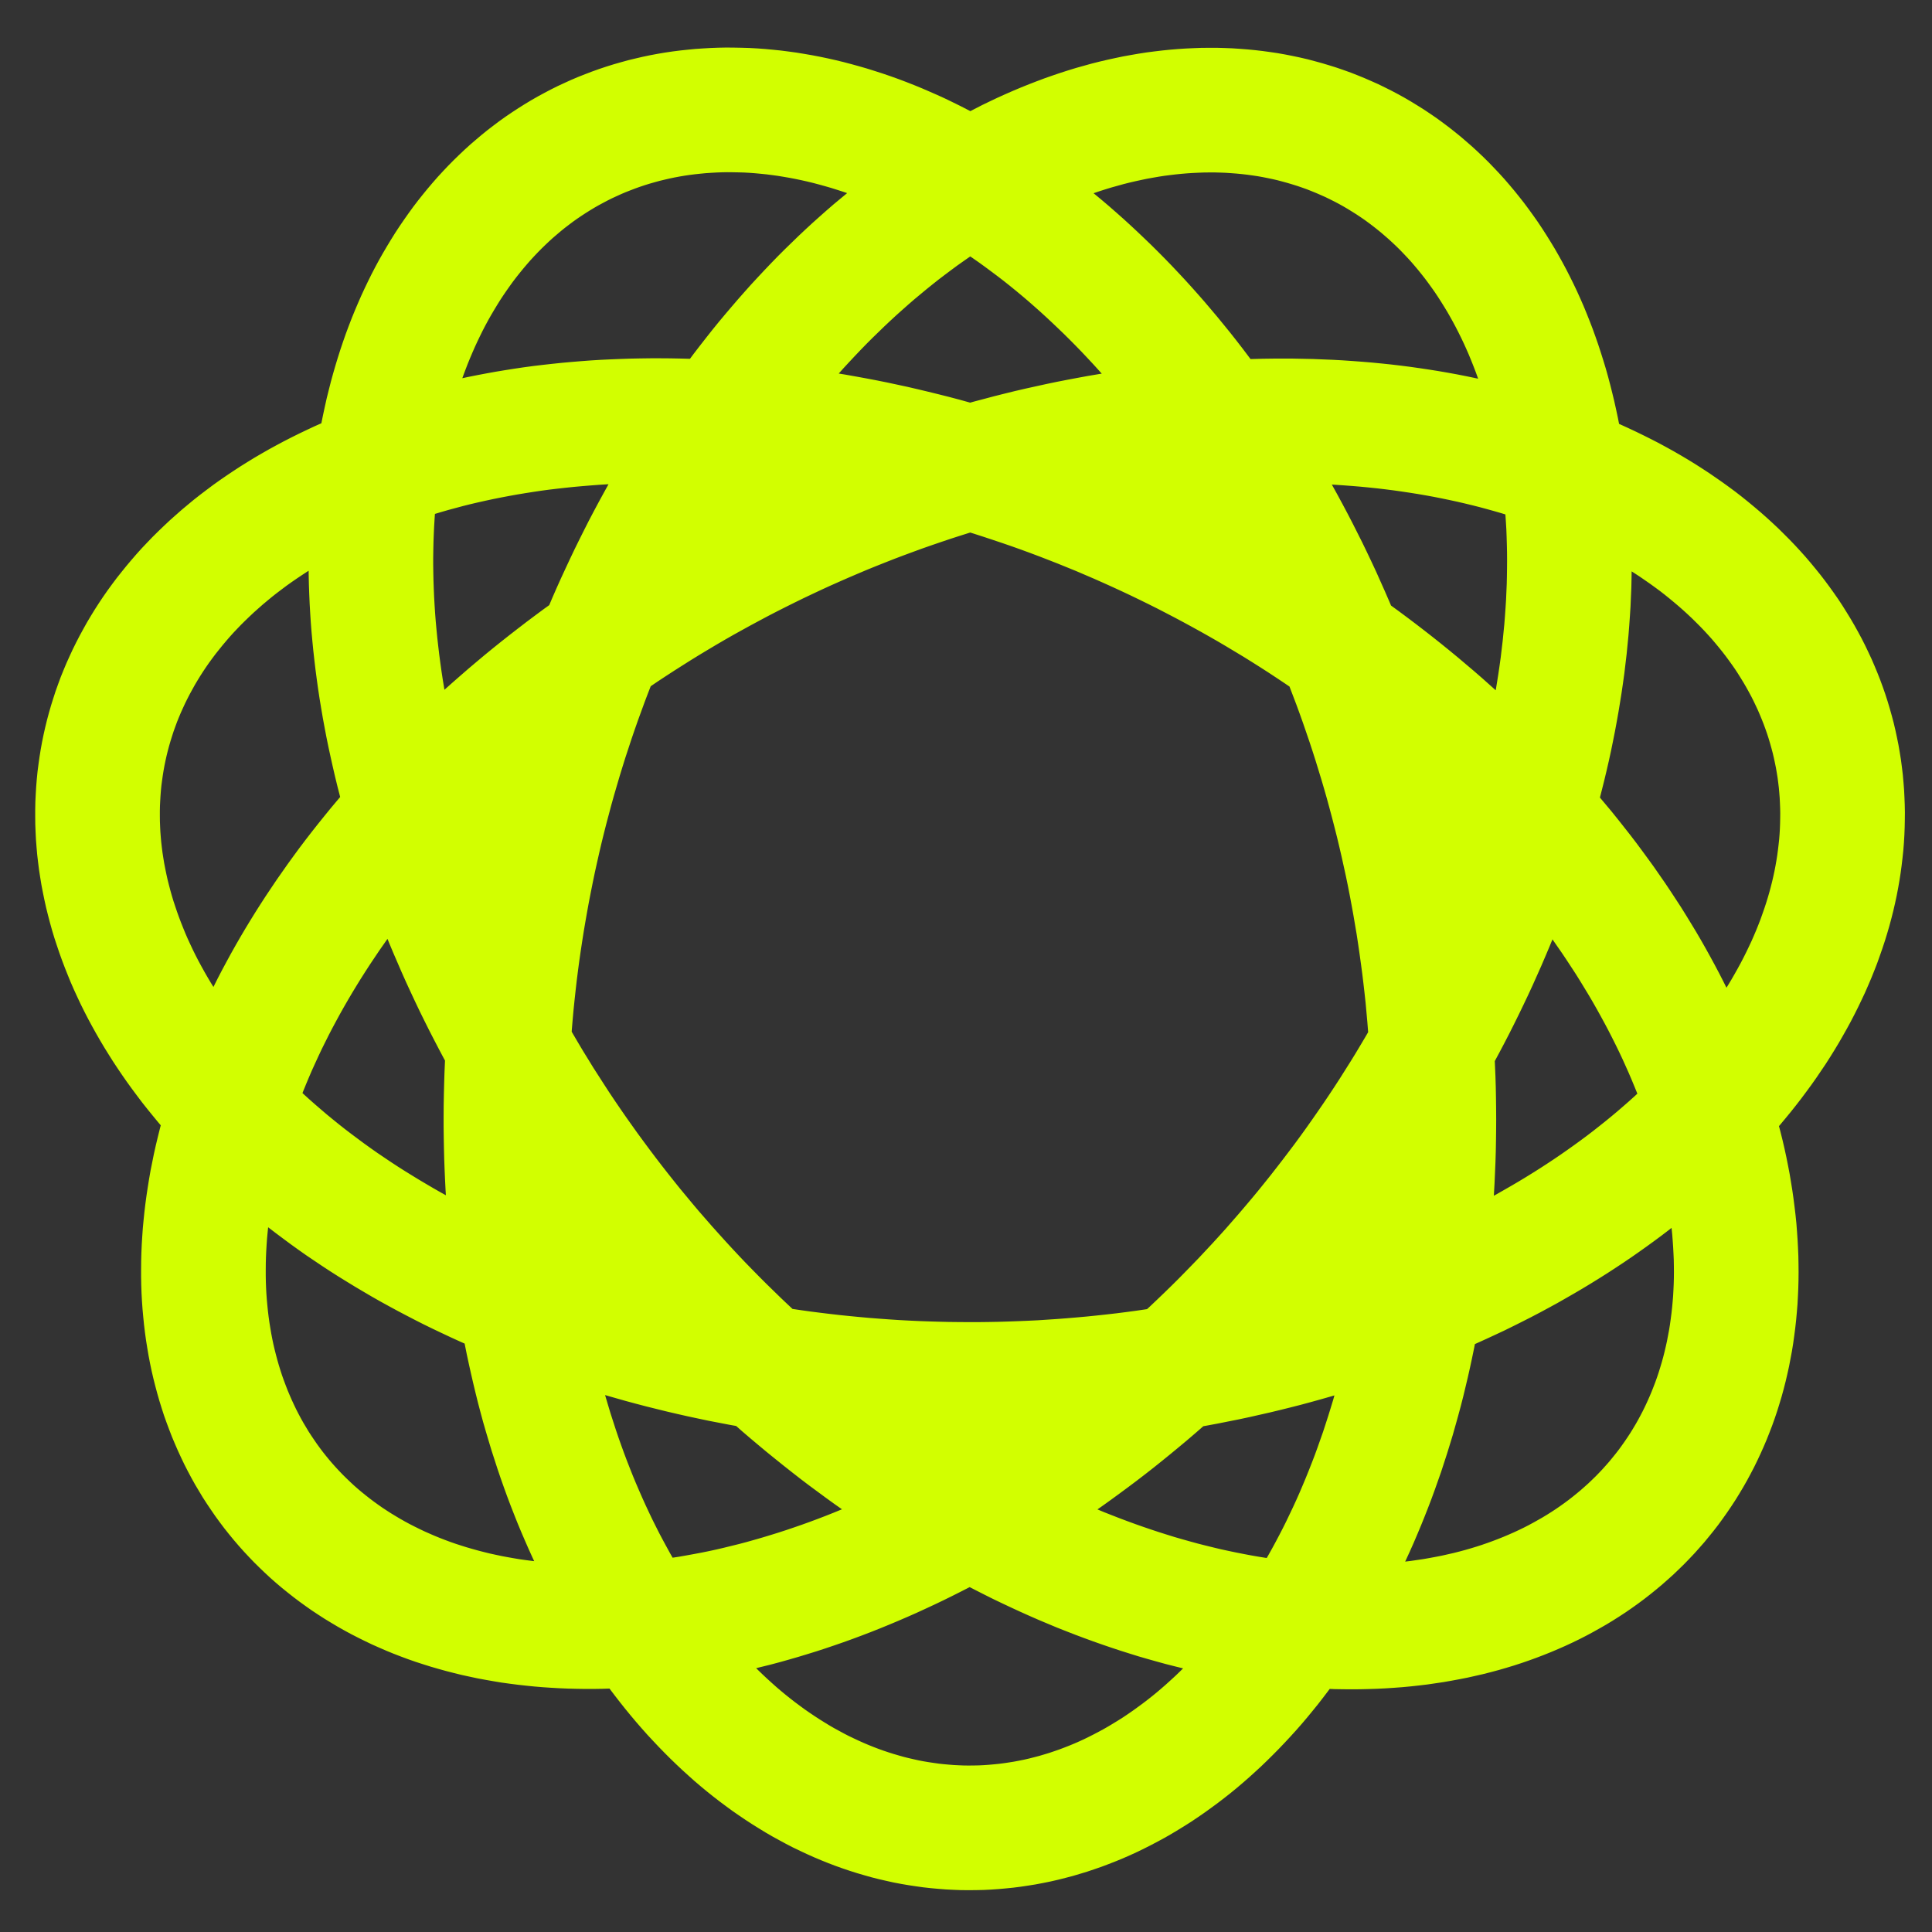 <svg xmlns="http://www.w3.org/2000/svg" width="31" height="31" viewBox="0 0 31 31" fill="none"><rect x="0" y="0" width="31" height="31" fill="#333333" stroke="none"/><path d="M29.438 11.94L29.459 12.038L29.479 12.137L29.496 12.236L29.512 12.335L29.525 12.435L29.537 12.535L29.546 12.636L29.554 12.737L29.559 12.838L29.563 12.94L29.565 13.041L29.564 13.143L29.562 13.245L29.558 13.348L29.552 13.451L29.544 13.553L29.533 13.656L29.521 13.759L29.507 13.863L29.491 13.966L29.473 14.069L29.453 14.173L29.431 14.276L29.407 14.38L29.381 14.483L29.353 14.587L29.323 14.69L29.291 14.794L29.257 14.897L29.221 15L29.184 15.104L29.144 15.207L29.103 15.309L29.059 15.412L29.014 15.515L28.966 15.617L28.917 15.719L28.866 15.821L28.813 15.923L28.758 16.024L28.701 16.125L28.643 16.226L28.582 16.327L28.52 16.427L28.456 16.527L28.389 16.626L28.322 16.725L28.252 16.824L28.18 16.922L28.107 17.02L28.032 17.117L27.955 17.214L27.876 17.31L27.796 17.406L27.713 17.502L27.63 17.596L27.544 17.691L27.456 17.784L27.367 17.877L27.277 17.97L27.184 18.061L27.09 18.152L26.994 18.243L26.897 18.333L26.798 18.422L26.697 18.51L26.595 18.598L26.491 18.685L26.386 18.771L26.279 18.856L26.171 18.941L26.061 19.025L25.949 19.108L25.836 19.19L25.722 19.271L25.606 19.352L25.488 19.432L25.37 19.51L25.25 19.588L25.128 19.665L25.005 19.741L24.881 19.816L24.755 19.89L24.628 19.963L24.5 20.036L24.37 20.107L24.24 20.177L24.108 20.246L23.974 20.314L23.84 20.381L23.704 20.448L23.567 20.512L23.429 20.576L23.29 20.639L23.15 20.701L23.009 20.762L22.866 20.821L22.723 20.88L22.578 20.937L22.433 20.993L22.286 21.048L22.139 21.102L21.991 21.154L21.841 21.206L21.691 21.256L21.54 21.305L21.388 21.353L21.235 21.399L21.081 21.445L20.927 21.489L20.772 21.532L20.616 21.574L20.459 21.614L20.302 21.653L20.144 21.691L19.985 21.727L19.826 21.763L19.666 21.797L19.505 21.829L19.344 21.861L19.183 21.891L19.02 21.92L18.858 21.947L18.695 21.973L18.531 21.998L18.367 22.022L18.203 22.044L18.038 22.065L17.873 22.084L17.707 22.102L17.541 22.119L17.375 22.134L17.209 22.148L17.042 22.161L16.876 22.172L16.709 22.183L16.541 22.191L16.374 22.198L16.207 22.204L16.039 22.209L15.872 22.212L15.704 22.214L15.536 22.214L15.369 22.213L15.201 22.211L15.034 22.207L14.866 22.202L14.699 22.196L14.531 22.188L14.364 22.179L14.197 22.168L14.031 22.156L13.864 22.143L13.698 22.128L13.532 22.112L13.366 22.095L13.201 22.076L13.036 22.056L12.871 22.035L12.707 22.012L12.543 21.988L12.38 21.963L12.217 21.936L12.054 21.908L11.892 21.879L11.731 21.848L11.57 21.817L11.409 21.783L11.25 21.749L11.091 21.713L10.932 21.676L10.774 21.637L10.617 21.598L10.461 21.557L10.305 21.515L10.15 21.471L9.996 21.427L9.843 21.381L9.69 21.334L9.538 21.285L9.388 21.236L9.238 21.185L9.089 21.133L8.941 21.08L8.794 21.026L8.647 20.971L8.502 20.914L8.358 20.856L8.215 20.797L8.073 20.737L7.932 20.676L7.792 20.614L7.654 20.551L7.516 20.486L7.379 20.421L7.244 20.355L7.11 20.287L6.977 20.218L6.846 20.149L6.715 20.078L6.586 20.007L6.458 19.934L6.332 19.86L6.207 19.786L6.083 19.71L5.96 19.634L5.839 19.557L5.72 19.479L5.601 19.399L5.484 19.32L5.369 19.239L5.255 19.157L5.143 19.074L5.032 18.991L4.922 18.907L4.814 18.822L4.708 18.736L4.603 18.65L4.5 18.562L4.398 18.474L4.298 18.386L4.199 18.296L4.103 18.206L4.007 18.116L3.914 18.024L3.822 17.932L3.732 17.839L3.643 17.746L3.557 17.652L3.471 17.558L3.388 17.463L3.306 17.367L3.227 17.271L3.149 17.175L3.072 17.078L2.998 16.98L2.925 16.882L2.854 16.784L2.785 16.685L2.718 16.586L2.652 16.486L2.589 16.386L2.527 16.286L2.467 16.185L2.409 16.084L2.353 15.983L2.298 15.881L2.246 15.78L2.195 15.677L2.147 15.575L2.1 15.473L2.055 15.37L2.013 15.267L1.972 15.164L1.933 15.061L1.896 14.958L1.861 14.854L1.827 14.751L1.796 14.648L1.767 14.544L1.74 14.441L1.714 14.337L1.691 14.233L1.67 14.13L1.65 14.027L1.633 13.923L1.617 13.82L1.604 13.717L1.592 13.614L1.583 13.511L1.575 13.408L1.57 13.305L1.566 13.203L1.565 13.101L1.565 12.999L1.567 12.897L1.572 12.796L1.578 12.695L1.586 12.594L1.596 12.493L1.609 12.393L1.623 12.294L1.639 12.194L1.657 12.095L1.677 11.997L1.699 11.899L1.723 11.801L1.749 11.704L1.777 11.607L1.807 11.511L1.838 11.415L1.872 11.32L1.907 11.225L1.945 11.131L1.984 11.038L2.026 10.945L2.069 10.852L2.114 10.761L2.161 10.67L2.21 10.58L2.26 10.49L2.313 10.401L2.367 10.313L2.423 10.226L2.481 10.139L2.541 10.053L2.603 9.968L2.666 9.884L2.732 9.801L2.799 9.718L2.868 9.636L2.938 9.555L3.01 9.475L3.085 9.396L3.16 9.318L3.238 9.241L3.317 9.165L3.398 9.089L3.481 9.015L3.565 8.941L3.651 8.869L3.738 8.797L3.827 8.727L3.918 8.658L4.01 8.589L4.104 8.522L4.2 8.456L4.297 8.391L4.395 8.327L4.496 8.264L4.597 8.202L4.7 8.142L4.805 8.082L4.911 8.024L5.018 7.967L5.127 7.911L5.238 7.856L5.349 7.803L5.462 7.75L5.577 7.699L5.693 7.649L5.81 7.601L5.928 7.554L6.048 7.507L6.169 7.463L6.291 7.419L6.415 7.377L6.539 7.336L6.665 7.296L6.792 7.258L6.92 7.221L7.05 7.186L7.18 7.151L7.312 7.118L7.444 7.087L7.578 7.057L7.713 7.028L7.848 7.001L7.985 6.975L8.123 6.95L8.262 6.927L8.401 6.905L8.542 6.884L8.683 6.865L8.825 6.848L8.969 6.832L9.113 6.817L9.257 6.804L9.403 6.792L9.549 6.781L9.696 6.772L9.844 6.765L9.993 6.759L10.142 6.754L10.292 6.751L10.442 6.749L10.593 6.749L10.745 6.75L10.897 6.753L11.05 6.757L11.203 6.763L11.357 6.77L11.511 6.778L11.666 6.788L11.821 6.8L11.977 6.813L12.133 6.827L12.289 6.843L12.445 6.861L12.602 6.88L12.759 6.9L12.917 6.922L13.075 6.945L13.233 6.97L13.391 6.996L13.549 7.024L13.708 7.053L13.866 7.083L14.025 7.115L14.184 7.149L14.342 7.183L14.501 7.22L14.66 7.258L14.819 7.297L14.978 7.337L15.137 7.379L15.295 7.423L15.454 7.468L15.612 7.514L15.771 7.561L15.929 7.61L16.087 7.661L16.244 7.713L16.402 7.766L16.559 7.82L16.716 7.876L16.872 7.933L17.029 7.992L17.184 8.052L17.34 8.113L17.495 8.176L17.65 8.239L17.804 8.305L17.958 8.371L18.111 8.439L18.264 8.508L18.416 8.578L18.567 8.649L18.718 8.722L18.869 8.796L19.019 8.871L19.168 8.948L19.316 9.025L19.464 9.104L19.611 9.184L19.758 9.265L19.903 9.347L20.048 9.43L20.192 9.515L20.335 9.601L20.478 9.687L20.619 9.775L20.76 9.864L20.9 9.954L21.038 10.045L21.176 10.137L21.313 10.23L21.449 10.324L21.584 10.419L21.718 10.515L21.851 10.612L21.983 10.71L22.114 10.809L22.244 10.909L22.372 11.009L22.5 11.111L22.626 11.213L22.751 11.316L22.875 11.421L22.998 11.525L23.12 11.631L23.24 11.738L23.359 11.845L23.477 11.953L23.594 12.062L23.709 12.172L23.823 12.282L23.936 12.393L24.047 12.504L24.157 12.617L24.266 12.729L24.373 12.843L24.479 12.957L24.583 13.072L24.686 13.187L24.788 13.303L24.888 13.419L24.986 13.536L25.084 13.653L25.179 13.771L25.273 13.89L25.366 14.008L25.457 14.127L25.546 14.247L25.634 14.367L25.721 14.487L25.805 14.608L25.889 14.729L25.97 14.85L26.05 14.972L26.129 15.093L26.205 15.215L26.28 15.338L26.354 15.46L26.426 15.583L26.496 15.706L26.564 15.829L26.631 15.952L26.696 16.075L26.759 16.198L26.821 16.322L26.881 16.445L26.939 16.568L26.995 16.692L27.05 16.815L27.103 16.939L27.154 17.062L27.204 17.185L27.251 17.308L27.297 17.431L27.341 17.554L27.384 17.677L27.424 17.799L27.463 17.922L27.5 18.044L27.535 18.166L27.568 18.288L27.6 18.409L27.63 18.53L27.658 18.651L27.684 18.771L27.708 18.891L27.731 19.011L27.751 19.131L27.77 19.249L27.787 19.368L27.802 19.486L27.816 19.603L27.828 19.72L27.837 19.837L27.845 19.953L27.851 20.068L27.856 20.183L27.858 20.298L27.859 20.411L27.858 20.524L27.855 20.637L27.85 20.748L27.844 20.86L27.835 20.97L27.825 21.079L27.813 21.188L27.799 21.296L27.784 21.404L27.767 21.51L27.747 21.616L27.727 21.721L27.704 21.825L27.68 21.928L27.654 22.03L27.626 22.132L27.596 22.232L27.565 22.332L27.532 22.43L27.497 22.528L27.46 22.624L27.422 22.72L27.382 22.814L27.34 22.908L27.297 23L27.252 23.092L27.205 23.182L27.157 23.271L27.107 23.359L27.055 23.446L27.002 23.532L26.947 23.616L26.89 23.7L26.832 23.782L26.773 23.863L26.711 23.943L26.648 24.021L26.584 24.099L26.518 24.174L26.451 24.249L26.381 24.323L26.311 24.395L26.239 24.465L26.166 24.535L26.09 24.603L26.014 24.67L25.936 24.735L25.857 24.799L25.776 24.862L25.694 24.923L25.61 24.983L25.526 25.041L25.439 25.098L25.352 25.153L25.263 25.207L25.172 25.259L25.081 25.31L24.988 25.36L24.894 25.408L24.799 25.454L24.702 25.499L24.604 25.542L24.505 25.584L24.405 25.624L24.303 25.663L24.201 25.7L24.097 25.736L23.992 25.77L23.887 25.802L23.78 25.833L23.672 25.862L23.562 25.89L23.452 25.915L23.341 25.94L23.229 25.962L23.116 25.983L23.002 26.003L22.887 26.02L22.771 26.037L22.654 26.051L22.536 26.064L22.418 26.075L22.298 26.084L22.178 26.092L22.057 26.098L21.935 26.102L21.813 26.105L21.689 26.106L21.565 26.105L21.44 26.103L21.315 26.098L21.189 26.093L21.062 26.085L20.935 26.076L20.807 26.065L20.678 26.052L20.549 26.038L20.419 26.022L20.289 26.004L20.158 25.985L20.027 25.964L19.895 25.941L19.763 25.916L19.631 25.89L19.498 25.862L19.364 25.833L19.231 25.801L19.097 25.768L18.963 25.734L18.828 25.697L18.693 25.659L18.558 25.62L18.423 25.578L18.287 25.535L18.151 25.49L18.016 25.444L17.88 25.396L17.743 25.346L17.607 25.295L17.471 25.242L17.334 25.188L17.198 25.131L17.062 25.074L16.925 25.014L16.789 24.953L16.652 24.89L16.516 24.826L16.38 24.761L16.244 24.693L16.108 24.624L15.972 24.554L15.837 24.482L15.701 24.408L15.566 24.333L15.431 24.256L15.296 24.178L15.162 24.099L15.028 24.018L14.894 23.935L14.761 23.851L14.627 23.765L14.495 23.679L14.362 23.59L14.231 23.5L14.099 23.409L13.968 23.317L13.838 23.223L13.708 23.127L13.578 23.031L13.449 22.933L13.321 22.833L13.193 22.732L13.066 22.63L12.939 22.527L12.813 22.422L12.688 22.317L12.563 22.21L12.44 22.101L12.316 21.992L12.194 21.881L12.072 21.769L11.951 21.656L11.831 21.542L11.712 21.426L11.593 21.31L11.475 21.192L11.358 21.073L11.242 20.954L11.127 20.833L11.013 20.711L10.9 20.588L10.788 20.464L10.676 20.339L10.566 20.213L10.456 20.087L10.348 19.959L10.241 19.83L10.134 19.701L10.029 19.57L9.925 19.439L9.822 19.307L9.72 19.174L9.619 19.04L9.519 18.905L9.42 18.77L9.323 18.634L9.226 18.497L9.131 18.36L9.037 18.222L8.944 18.083L8.853 17.943L8.763 17.803L8.673 17.663L8.586 17.521L8.499 17.38L8.414 17.237L8.33 17.094L8.247 16.951L8.166 16.807L8.086 16.663L8.007 16.518L7.93 16.373L7.854 16.227L7.779 16.081L7.706 15.935L7.634 15.789L7.564 15.642L7.495 15.494L7.427 15.347L7.361 15.199L7.297 15.051L7.233 14.903L7.171 14.755L7.111 14.607L7.052 14.458L6.995 14.309L6.939 14.161L6.884 14.012L6.831 13.863L6.78 13.714L6.73 13.565L6.682 13.416L6.635 13.268L6.589 13.119L6.545 12.97L6.503 12.822L6.462 12.673L6.423 12.525L6.385 12.377L6.349 12.229L6.315 12.082L6.282 11.934L6.25 11.787L6.22 11.641L6.192 11.494L6.165 11.348L6.14 11.202L6.116 11.057L6.094 10.912L6.074 10.768L6.055 10.623L6.038 10.48L6.022 10.337L6.008 10.194L5.995 10.052L5.984 9.911L5.975 9.77L5.967 9.63L5.961 9.49L5.956 9.351L5.953 9.212L5.951 9.075L5.951 8.938L5.953 8.802L5.956 8.666L5.961 8.531L5.967 8.398L5.975 8.264L5.984 8.132L5.995 8.001L6.008 7.87L6.022 7.741L6.037 7.612L6.054 7.484L6.073 7.357L6.093 7.232L6.115 7.107L6.138 6.983L6.163 6.86L6.189 6.739L6.216 6.618L6.246 6.498L6.276 6.38L6.308 6.263L6.342 6.146L6.377 6.031L6.413 5.918L6.451 5.805L6.49 5.694L6.531 5.584L6.573 5.475L6.617 5.367L6.662 5.261L6.708 5.156L6.756 5.052L6.805 4.95L6.855 4.849L6.907 4.749L6.96 4.651L7.015 4.554L7.071 4.459L7.128 4.365L7.186 4.272L7.246 4.181L7.307 4.092L7.369 4.004L7.432 3.917L7.497 3.832L7.563 3.749L7.63 3.667L7.698 3.587L7.767 3.508L7.838 3.431L7.91 3.355L7.983 3.281L8.057 3.209L8.132 3.138L8.208 3.069L8.286 3.002L8.364 2.936L8.443 2.872L8.524 2.81L8.605 2.749L8.688 2.69L8.772 2.633L8.856 2.578L8.942 2.524L9.028 2.472L9.115 2.422L9.204 2.374L9.293 2.327L9.383 2.282L9.474 2.24L9.566 2.198L9.658 2.159L9.752 2.122L9.846 2.086L9.941 2.052L10.037 2.02L10.133 1.99L10.231 1.962L10.329 1.935L10.428 1.911L10.527 1.888L10.627 1.867L10.728 1.848L10.829 1.831L10.931 1.816L11.034 1.803L11.137 1.792L11.24 1.782L11.345 1.775L11.449 1.769L11.555 1.765L11.66 1.763L11.767 1.764L11.873 1.766L11.98 1.769L12.088 1.775L12.196 1.783L12.304 1.793L12.412 1.804L12.521 1.818L12.631 1.833L12.74 1.851L12.85 1.87L12.96 1.891L13.07 1.914L13.181 1.939L13.292 1.966L13.402 1.995L13.514 2.026L13.625 2.058L13.736 2.093L13.848 2.129L13.959 2.167L14.071 2.207L14.182 2.249L14.294 2.293L14.406 2.339L14.517 2.387L14.629 2.436L14.741 2.487L14.852 2.541L14.964 2.596L15.075 2.653L15.186 2.711L15.297 2.772L15.408 2.834L15.519 2.898L15.629 2.964L15.74 3.032L15.85 3.101L15.96 3.172L16.069 3.245L16.178 3.32L16.287 3.396L16.396 3.475L16.504 3.555L16.612 3.636L16.72 3.719L16.827 3.804L16.934 3.891L17.04 3.979L17.146 4.069L17.251 4.161L17.356 4.254L17.46 4.349L17.564 4.446L17.667 4.544L17.77 4.643L17.872 4.744L17.974 4.847L18.075 4.951L18.175 5.057L18.275 5.164L18.374 5.273L18.472 5.383L18.57 5.495L18.666 5.608L18.763 5.723L18.858 5.839L18.953 5.956L19.047 6.075L19.14 6.195L19.232 6.317L19.324 6.439L19.415 6.563L19.504 6.689L19.593 6.815L19.681 6.943L19.769 7.073L19.855 7.203L19.94 7.335L20.025 7.467L20.108 7.601L20.191 7.736L20.272 7.873L20.353 8.01L20.433 8.148L20.511 8.288L20.589 8.429L20.665 8.57L20.741 8.713L20.815 8.856L20.888 9.001L20.961 9.146L21.032 9.293L21.102 9.44L21.171 9.588L21.238 9.738L21.305 9.888L21.37 10.038L21.435 10.19L21.498 10.342L21.56 10.495L21.621 10.649L21.68 10.804L21.739 10.959L21.796 11.115L21.852 11.272L21.906 11.429L21.96 11.587L22.012 11.745L22.063 11.904L22.112 12.064L22.161 12.224L22.208 12.384L22.254 12.545L22.298 12.707L22.341 12.868L22.383 13.031L22.424 13.193L22.463 13.356L22.501 13.52L22.537 13.683L22.573 13.847L22.607 14.011L22.639 14.175L22.67 14.34L22.7 14.505L22.728 14.67L22.756 14.835L22.781 15L22.805 15.165L22.828 15.331L22.85 15.496L22.87 15.661L22.889 15.827L22.907 15.992L22.922 16.157L22.937 16.323L22.95 16.488L22.962 16.653L22.973 16.818L22.982 16.982L22.989 17.147L22.996 17.311L23.001 17.475L23.004 17.639L23.006 17.802L23.007 17.965L23.006 18.128L23.004 18.291L23.001 18.453L22.996 18.614L22.989 18.776L22.982 18.936L22.973 19.097L22.962 19.256L22.951 19.416L22.937 19.574L22.923 19.733L22.907 19.89L22.89 20.047L22.871 20.203L22.851 20.359L22.83 20.514L22.807 20.668L22.783 20.821L22.758 20.974L22.731 21.126L22.703 21.277L22.674 21.427L22.643 21.577L22.611 21.726L22.578 21.873L22.543 22.02L22.508 22.166L22.471 22.311L22.432 22.455L22.392 22.598L22.352 22.74L22.309 22.881L22.266 23.02L22.221 23.159L22.176 23.297L22.128 23.433L22.08 23.569L22.031 23.703L21.98 23.836L21.928 23.968L21.875 24.099L21.821 24.228L21.766 24.357L21.71 24.483L21.652 24.609L21.593 24.733L21.534 24.856L21.473 24.978L21.411 25.098L21.348 25.217L21.284 25.335L21.219 25.451L21.152 25.566L21.085 25.679L21.017 25.791L20.948 25.901L20.878 26.01L20.807 26.117L20.735 26.223L20.662 26.327L20.588 26.429L20.513 26.53L20.437 26.63L20.361 26.728L20.283 26.824L20.205 26.919L20.126 27.012L20.046 27.103L19.965 27.192L19.883 27.28L19.801 27.366L19.717 27.451L19.633 27.534L19.549 27.615L19.463 27.694L19.377 27.772L19.29 27.848L19.203 27.922L19.115 27.994L19.026 28.064L18.936 28.133L18.846 28.199L18.756 28.264L18.665 28.327L18.573 28.389L18.48 28.448L18.387 28.505L18.294 28.561L18.2 28.615L18.106 28.666L18.011 28.716L17.916 28.764L17.82 28.811L17.724 28.855L17.628 28.897L17.531 28.937L17.434 28.975L17.336 29.012L17.238 29.046L17.14 29.079L17.041 29.109L16.943 29.138L16.844 29.164L16.745 29.189L16.645 29.212L16.546 29.232L16.446 29.251L16.346 29.267L16.246 29.282L16.145 29.295L16.045 29.305L15.945 29.314L15.844 29.321L15.744 29.326L15.643 29.328L15.543 29.329L15.442 29.328L15.341 29.324L15.241 29.319L15.14 29.311L15.04 29.302L14.94 29.291L14.84 29.277L14.74 29.262L14.64 29.245L14.54 29.226L14.441 29.204L14.341 29.181L14.242 29.156L14.143 29.128L14.044 29.099L13.946 29.068L13.848 29.035L13.75 29L13.653 28.963L13.556 28.924L13.459 28.883L13.363 28.84L13.267 28.795L13.171 28.749L13.076 28.7L12.982 28.649L12.887 28.597L12.794 28.543L12.701 28.486L12.608 28.428L12.516 28.368L12.424 28.306L12.333 28.243L12.243 28.177L12.153 28.11L12.064 28.041L11.975 27.97L11.887 27.897L11.8 27.823L11.714 27.746L11.628 27.668L11.543 27.588L11.458 27.506L11.375 27.423L11.292 27.338L11.21 27.251L11.128 27.163L11.048 27.073L10.968 26.981L10.889 26.887L10.811 26.792L10.734 26.695L10.658 26.597L10.582 26.497L10.508 26.395L10.434 26.292L10.361 26.188L10.29 26.081L10.219 25.974L10.149 25.864L10.081 25.754L10.013 25.641L9.946 25.528L9.88 25.413L9.816 25.296L9.752 25.178L9.689 25.059L9.628 24.938L9.567 24.816L9.508 24.692L9.45 24.568L9.393 24.442L9.337 24.314L9.282 24.186L9.228 24.056L9.176 23.925L9.124 23.792L9.074 23.659L9.025 23.524L8.977 23.388L8.931 23.252L8.886 23.113L8.841 22.974L8.799 22.834L8.757 22.693L8.716 22.551L8.677 22.407L8.639 22.263L8.603 22.118L8.568 21.972L8.534 21.825L8.501 21.677L8.469 21.528L8.439 21.378L8.41 21.227L8.383 21.076L8.357 20.924L8.332 20.771L8.308 20.617L8.286 20.463L8.266 20.308L8.246 20.152L8.228 19.995L8.211 19.838L8.196 19.68L8.182 19.522L8.169 19.363L8.158 19.204L8.148 19.044L8.14 18.884L8.133 18.723L8.127 18.561L8.123 18.399L8.12 18.237L8.118 18.075L8.118 17.912L8.119 17.749L8.122 17.585L8.126 17.421L8.131 17.257L8.138 17.093L8.146 16.928L8.156 16.764L8.167 16.599L8.179 16.434L8.193 16.268L8.208 16.103L8.225 15.938L8.243 15.773L8.262 15.607L8.283 15.442L8.305 15.277L8.329 15.111L8.354 14.946L8.38 14.781L8.408 14.616L8.437 14.451L8.467 14.286L8.499 14.122L8.532 13.957L8.566 13.793L8.602 13.63L8.639 13.466L8.677 13.303L8.717 13.14L8.758 12.978L8.801 12.816L8.844 12.654L8.889 12.493L8.936 12.332L8.983 12.172L9.032 12.012L9.082 11.852L9.134 11.694L9.186 11.536L9.24 11.378L9.295 11.221L9.352 11.065L9.409 10.909L9.468 10.754L9.528 10.6L9.59 10.446L9.652 10.293L9.716 10.141L9.78 9.99L9.846 9.839L9.913 9.69L9.982 9.541L10.051 9.393L10.121 9.246L10.193 9.1L10.266 8.954L10.339 8.81L10.414 8.667L10.49 8.525L10.567 8.384L10.645 8.243L10.724 8.104L10.804 7.966L10.885 7.829L10.967 7.693L11.05 7.559L11.134 7.425L11.219 7.293L11.305 7.162L11.391 7.032L11.479 6.903L11.567 6.775L11.657 6.649L11.747 6.524L11.838 6.401L11.93 6.278L12.023 6.157L12.116 6.038L12.21 5.919L12.305 5.802L12.401 5.687L12.498 5.573L12.595 5.46L12.693 5.349L12.791 5.239L12.891 5.131L12.991 5.024L13.091 4.919L13.192 4.815L13.294 4.713L13.397 4.613L13.5 4.513L13.603 4.416L13.707 4.32L13.812 4.226L13.917 4.133L14.022 4.042L14.129 3.953L14.235 3.865L14.342 3.779L14.449 3.694L14.557 3.612L14.665 3.531L14.773 3.451L14.882 3.374L14.991 3.298L15.101 3.224L15.21 3.151L15.32 3.081L15.431 3.012L15.541 2.945L15.652 2.88L15.763 2.816L15.874 2.755L15.985 2.695L16.096 2.637L16.207 2.58L16.319 2.526L16.431 2.473L16.542 2.423L16.654 2.374L16.766 2.327L16.878 2.282L16.989 2.239L17.101 2.197L17.212 2.158L17.324 2.12L17.436 2.084L17.547 2.05L17.658 2.019L17.769 1.988L17.88 1.96L17.991 1.934L18.101 1.91L18.211 1.887L18.322 1.867L18.431 1.848L18.541 1.831L18.65 1.817L18.759 1.804L18.867 1.793L18.975 1.784L19.083 1.777L19.191 1.772L19.297 1.768L19.404 1.767L19.51 1.767L19.616 1.77L19.721 1.774L19.825 1.781L19.929 1.789L20.033 1.799L20.136 1.811L20.238 1.825L20.34 1.84L20.441 1.858L20.542 1.878L20.642 1.899L20.741 1.922L20.839 1.948L20.937 1.975L21.034 2.004L21.13 2.034L21.226 2.067L21.321 2.101L21.415 2.138L21.508 2.176L21.6 2.216L21.692 2.257L21.782 2.301L21.872 2.346L21.961 2.393L22.049 2.442L22.136 2.493L22.222 2.546L22.308 2.6L22.392 2.656L22.475 2.713L22.557 2.773L22.638 2.834L22.718 2.897L22.797 2.961L22.875 3.028L22.953 3.096L23.028 3.165L23.103 3.236L23.177 3.309L23.249 3.384L23.321 3.46L23.391 3.537L23.46 3.617L23.528 3.698L23.594 3.78L23.66 3.864L23.724 3.95L23.787 4.037L23.849 4.125L23.909 4.215L23.968 4.307L24.026 4.4L24.083 4.494L24.138 4.59L24.192 4.687L24.245 4.786L24.296 4.886L24.346 4.987L24.395 5.09L24.442 5.194L24.488 5.299L24.532 5.406L24.575 5.514L24.617 5.623L24.657 5.734L24.696 5.846L24.733 5.959L24.769 6.073L24.804 6.188L24.837 6.305L24.868 6.422L24.898 6.541L24.927 6.661L24.954 6.782L24.98 6.904L25.004 7.027L25.026 7.151L25.048 7.276L25.067 7.403L25.085 7.53L25.102 7.658L25.117 7.787L25.13 7.917L25.142 8.047L25.152 8.179L25.161 8.312L25.169 8.445L25.174 8.579L25.178 8.714L25.181 8.85L25.182 8.986L25.181 9.123L25.179 9.261L25.176 9.4L25.17 9.539L25.164 9.679L25.155 9.819L25.145 9.96L25.134 10.102L25.12 10.244L25.106 10.387L25.089 10.53L25.072 10.674L25.052 10.818L25.031 10.962L25.008 11.107L24.984 11.253L24.958 11.399L24.931 11.545L24.902 11.691L24.872 11.838L24.84 11.985L24.806 12.133L24.771 12.28L24.734 12.428L24.696 12.576L24.656 12.724L24.614 12.873L24.572 13.021L24.527 13.17L24.481 13.319L24.434 13.467L24.385 13.616L24.334 13.765L24.282 13.914L24.229 14.062L24.174 14.211L24.117 14.36L24.059 14.508L24 14.657L23.939 14.805L23.876 14.954L23.813 15.101L23.747 15.249L23.681 15.397L23.613 15.544L23.543 15.691L23.472 15.838L23.4 15.984L23.326 16.131L23.251 16.276L23.174 16.422L23.096 16.567L23.017 16.711L22.937 16.855L22.855 16.999L22.772 17.142L22.687 17.285L22.602 17.427L22.515 17.568L22.426 17.709L22.337 17.85L22.246 17.99L22.154 18.129L22.061 18.267L21.966 18.405L21.87 18.543L21.774 18.679L21.676 18.815L21.577 18.95L21.476 19.084L21.375 19.217L21.272 19.35L21.169 19.482L21.064 19.613L20.959 19.743L20.852 19.872L20.744 20L20.635 20.128L20.525 20.254L20.415 20.38L20.303 20.504L20.19 20.628L20.076 20.75L19.962 20.872L19.846 20.992L19.73 21.111L19.613 21.23L19.495 21.347L19.376 21.463L19.256 21.578L19.136 21.692L19.014 21.804L18.892 21.916L18.77 22.026L18.646 22.135L18.522 22.243L18.397 22.35L18.271 22.455L18.145 22.559L18.018 22.662L17.891 22.764L17.763 22.864L17.634 22.963L17.505 23.06L17.375 23.156L17.245 23.251L17.114 23.345L16.983 23.437L16.851 23.527L16.719 23.617L16.587 23.704L16.454 23.791L16.32 23.876L16.187 23.959L16.053 24.041L15.919 24.122L15.784 24.201L15.649 24.279L15.514 24.355L15.379 24.429L15.243 24.502L15.107 24.574L14.972 24.643L14.835 24.712L14.699 24.779L14.563 24.844L14.427 24.907L14.29 24.97L14.154 25.03L14.017 25.089L13.881 25.146L13.744 25.202L13.608 25.256L13.472 25.308L13.335 25.359L13.199 25.408L13.063 25.455L12.927 25.501L12.792 25.545L12.656 25.587L12.521 25.628L12.386 25.667L12.251 25.705L12.116 25.741L11.982 25.774L11.848 25.807L11.715 25.838L11.582 25.867L11.449 25.894L11.316 25.919L11.184 25.943L11.053 25.966L10.922 25.986L10.791 26.005L10.661 26.022L10.531 26.038L10.402 26.051L10.274 26.063L10.146 26.074L10.019 26.082L9.892 26.089L9.766 26.094L9.641 26.098L9.516 26.1L9.392 26.1L9.269 26.098L9.147 26.095L9.025 26.09L8.905 26.083L8.785 26.075L8.665 26.065L8.547 26.053L8.43 26.04L8.313 26.025L8.197 26.009L8.083 25.99L7.969 25.97L7.856 25.949L7.744 25.925L7.633 25.901L7.524 25.874L7.415 25.846L7.307 25.816L7.2 25.785L7.095 25.752L6.99 25.718L6.887 25.682L6.785 25.644L6.684 25.605L6.584 25.564L6.485 25.521L6.388 25.478L6.292 25.432L6.197 25.385L6.103 25.337L6.011 25.287L5.919 25.235L5.83 25.182L5.741 25.128L5.654 25.072L5.568 25.015L5.484 24.956L5.401 24.896L5.319 24.834L5.239 24.771L5.16 24.707L5.082 24.641L5.006 24.574L4.932 24.505L4.859 24.435L4.787 24.364L4.717 24.291L4.649 24.218L4.582 24.143L4.516 24.066L4.452 23.988L4.39 23.91L4.329 23.829L4.27 23.748L4.213 23.665L4.157 23.582L4.102 23.497L4.05 23.41L3.998 23.323L3.949 23.235L3.901 23.145L3.855 23.055L3.811 22.963L3.768 22.87L3.727 22.776L3.687 22.681L3.65 22.585L3.614 22.489L3.579 22.391L3.547 22.292L3.516 22.192L3.487 22.091L3.46 21.99L3.434 21.887L3.41 21.784L3.388 21.679L3.368 21.574L3.35 21.468L3.333 21.362L3.318 21.254L3.305 21.146L3.294 21.037L3.284 20.927L3.276 20.816L3.27 20.705L3.266 20.593L3.264 20.48L3.264 20.367L3.265 20.253L3.268 20.139L3.273 20.024L3.28 19.908L3.288 19.792L3.299 19.675L3.311 19.558L3.325 19.441L3.341 19.323L3.359 19.204L3.378 19.085L3.399 18.965L3.423 18.846L3.447 18.726L3.474 18.605L3.503 18.484L3.533 18.363L3.565 18.241L3.599 18.12L3.635 17.998L3.673 17.876L3.712 17.753L3.753 17.631L3.796 17.508L3.841 17.385L3.888 17.262L3.936 17.139L3.986 17.016L4.038 16.892L4.091 16.769L4.147 16.646L4.204 16.522L4.262 16.399L4.323 16.276L4.385 16.152L4.449 16.029L4.515 15.906L4.582 15.783L4.651 15.66L4.722 15.537L4.794 15.415L4.868 15.293L4.944 15.17L5.021 15.049L5.1 14.927L5.181 14.806L5.263 14.684L5.347 14.564L5.432 14.443L5.519 14.323L5.607 14.203L5.697 14.084L5.789 13.965L5.882 13.847L5.977 13.729L6.073 13.611L6.171 13.494L6.27 13.377L6.37 13.261L6.472 13.146L6.576 13.03L6.681 12.916L6.787 12.802L6.895 12.689L7.004 12.576L7.114 12.464L7.226 12.353L7.339 12.242L7.454 12.133L7.57 12.023L7.687 11.915L7.805 11.807L7.925 11.7L8.046 11.594L8.168 11.488L8.291 11.384L8.415 11.28L8.541 11.177L8.668 11.075L8.796 10.974L8.925 10.874L9.055 10.774L9.186 10.676L9.318 10.578L9.452 10.482L9.586 10.386L9.721 10.291L9.858 10.198L9.995 10.105L10.133 10.014L10.273 9.923L10.413 9.834L10.554 9.745L10.695 9.658L10.838 9.572L10.982 9.486L11.126 9.402L11.271 9.319L11.417 9.238L11.564 9.157L11.711 9.078L11.859 8.999L12.008 8.922L12.158 8.846L12.307 8.772L12.458 8.698L12.61 8.626L12.761 8.555L12.914 8.485L13.067 8.417L13.22 8.35L13.374 8.284L13.528 8.219L13.683 8.156L13.839 8.094L13.994 8.033L14.15 7.974L14.307 7.916L14.463 7.859L14.62 7.804L14.778 7.75L14.935 7.697L15.093 7.646L15.251 7.596L15.409 7.548L15.568 7.5L15.726 7.455L15.885 7.41L16.044 7.368L16.202 7.326L16.361 7.286L16.52 7.247L16.679 7.21L16.838 7.175L16.997 7.14L17.155 7.107L17.314 7.076L17.473 7.046L17.631 7.017L17.79 6.99L17.948 6.965L18.106 6.941L18.263 6.918L18.421 6.897L18.578 6.877L18.735 6.859L18.891 6.842L19.047 6.826L19.203 6.813L19.359 6.8L19.514 6.789L19.668 6.78L19.822 6.772L19.976 6.765L20.129 6.76L20.282 6.756L20.434 6.754L20.585 6.754L20.736 6.754L20.887 6.757L21.036 6.76L21.185 6.766L21.334 6.772L21.481 6.78L21.628 6.79L21.774 6.801L21.919 6.813L22.064 6.827L22.208 6.842L22.351 6.859L22.493 6.877L22.634 6.897L22.774 6.918L22.913 6.94L23.052 6.964L23.189 6.989L23.326 7.016L23.461 7.044L23.595 7.073L23.729 7.104L23.861 7.136L23.992 7.169L24.122 7.204L24.251 7.24L24.379 7.277L24.506 7.316L24.631 7.356L24.756 7.398L24.879 7.44L25 7.484L25.121 7.53L25.24 7.576L25.358 7.624L25.475 7.673L25.59 7.723L25.704 7.775L25.817 7.828L25.928 7.882L26.038 7.937L26.147 7.993L26.254 8.051L26.359 8.109L26.463 8.169L26.566 8.23L26.667 8.292L26.767 8.356L26.865 8.42L26.961 8.486L27.056 8.552L27.15 8.62L27.242 8.688L27.332 8.758L27.42 8.829L27.507 8.901L27.593 8.974L27.676 9.047L27.758 9.122L27.839 9.198L27.917 9.275L27.994 9.352L28.07 9.431L28.143 9.51L28.215 9.59L28.285 9.672L28.353 9.754L28.42 9.837L28.484 9.92L28.547 10.005L28.608 10.09L28.668 10.176L28.725 10.263L28.78 10.351L28.834 10.439L28.886 10.528L28.936 10.618L28.985 10.709L29.031 10.8L29.075 10.892L29.118 10.984L29.158 11.077L29.197 11.171L29.234 11.265L29.269 11.36L29.302 11.455L29.333 11.551L29.362 11.648L29.389 11.744L29.415 11.842L29.438 11.94Z" stroke="#D2FF00" stroke-width="2"></path></svg>